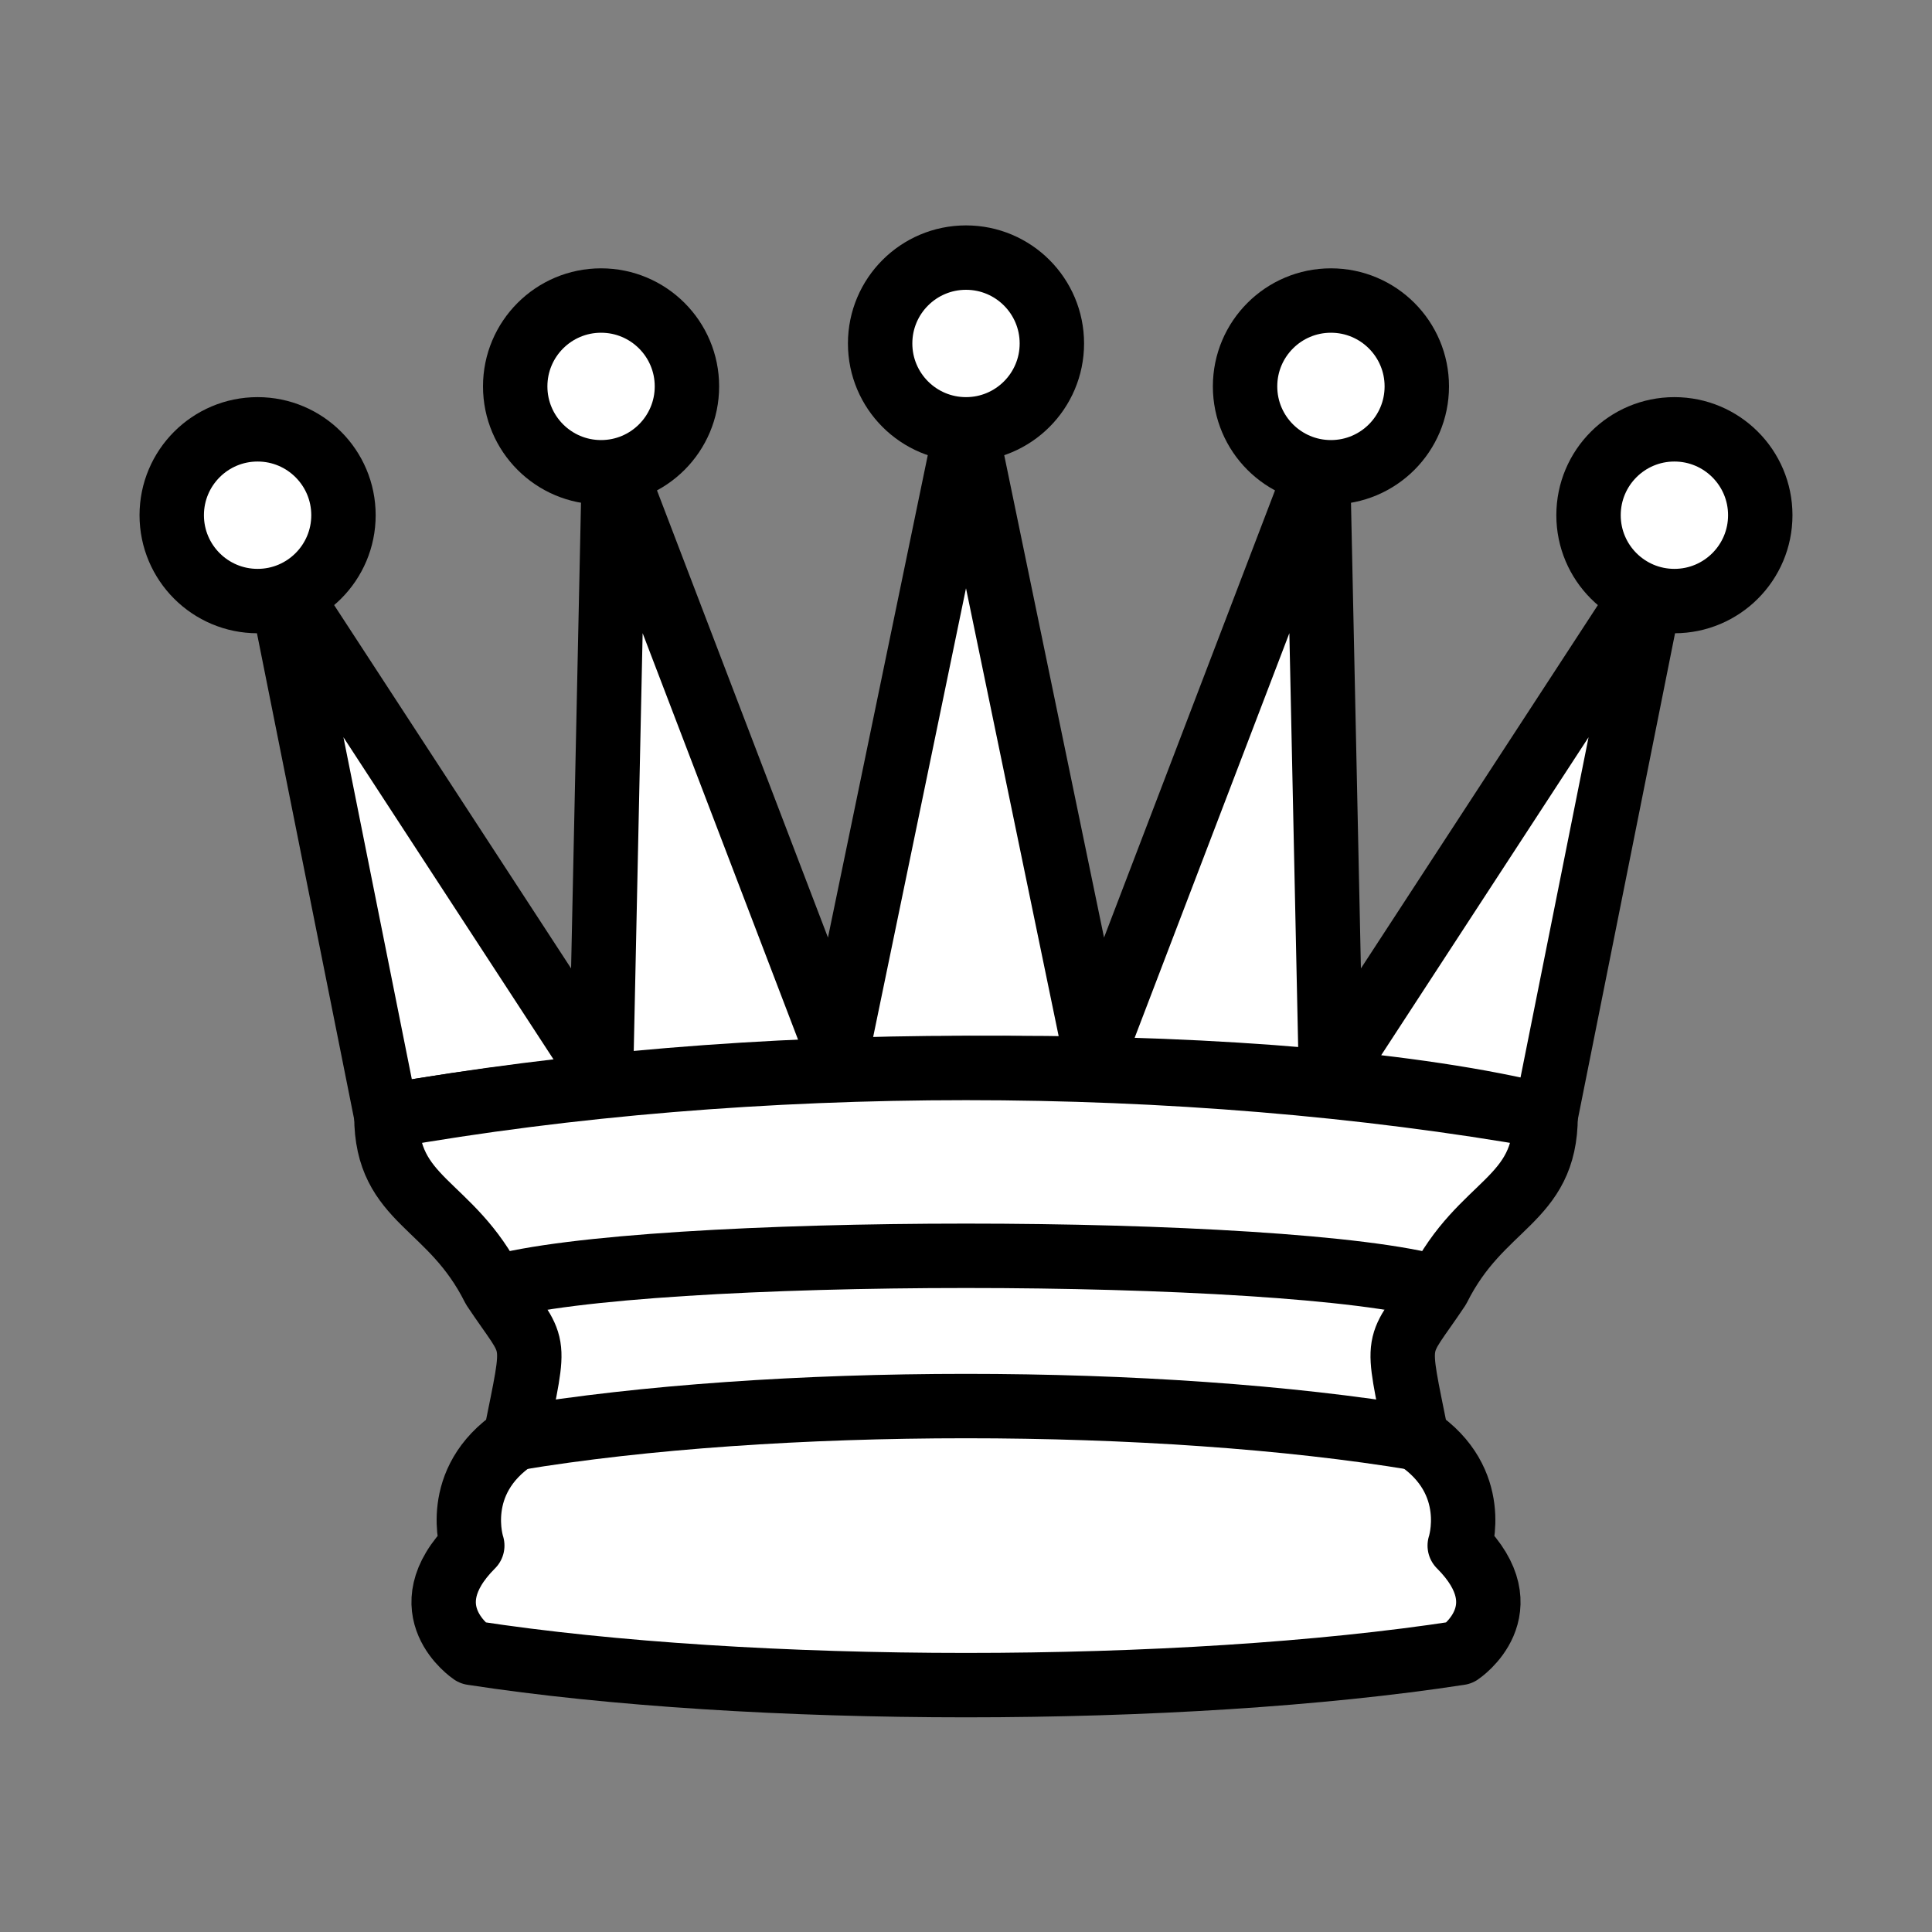 <svg xmlns="http://www.w3.org/2000/svg" version="1.1" width="45" height="45"><rect width="100%" height="100%" fill="#808080" stroke="none"/><g style="fill:#ffffff;stroke:#000000;stroke-width:1.5;stroke-linejoin:round"><path d="M 9,26 C 17.5,24.5 30,24.5 36,26 L 38.5,13.5 L 31,25 L 30.7,10.9 L 25.5,24.5 L 22.5,10 L 19.5,24.5 L 14.3,10.9 L 14,25 L 6.5,13.5 L 9,26 z"/><path d="M 9,26 C 9,28 10.5,28 11.5,30 C 12.5,31.5 12.5,31 12,33.5 C 10.5,34.5 11,36 11,36 C 9.5,37.5 11,38.5 11,38.5 C 17.5,39.5 27.5,39.5 34,38.5 C 34,38.5 35.5,37.5 34,36 C 34,36 34.5,34.5 33,33.5 C 32.5,31 32.5,31.5 33.5,30 C 34.5,28 36,28 36,26 C 27.5,24.5 17.5,24.5 9,26 z"/><path d="M 11.5,30 C 15,29 30,29 33.5,30" style="fill:none"/><path d="M 12,33.5 C 18,32.5 27,32.5 33,33.5" style="fill:none"/><circle cx="6" cy="12" r="2" /><circle cx="14" cy="9" r="2" /><circle cx="22.5" cy="8" r="2" /><circle cx="31" cy="9" r="2" /><circle cx="39" cy="12" r="2" /></g></svg>